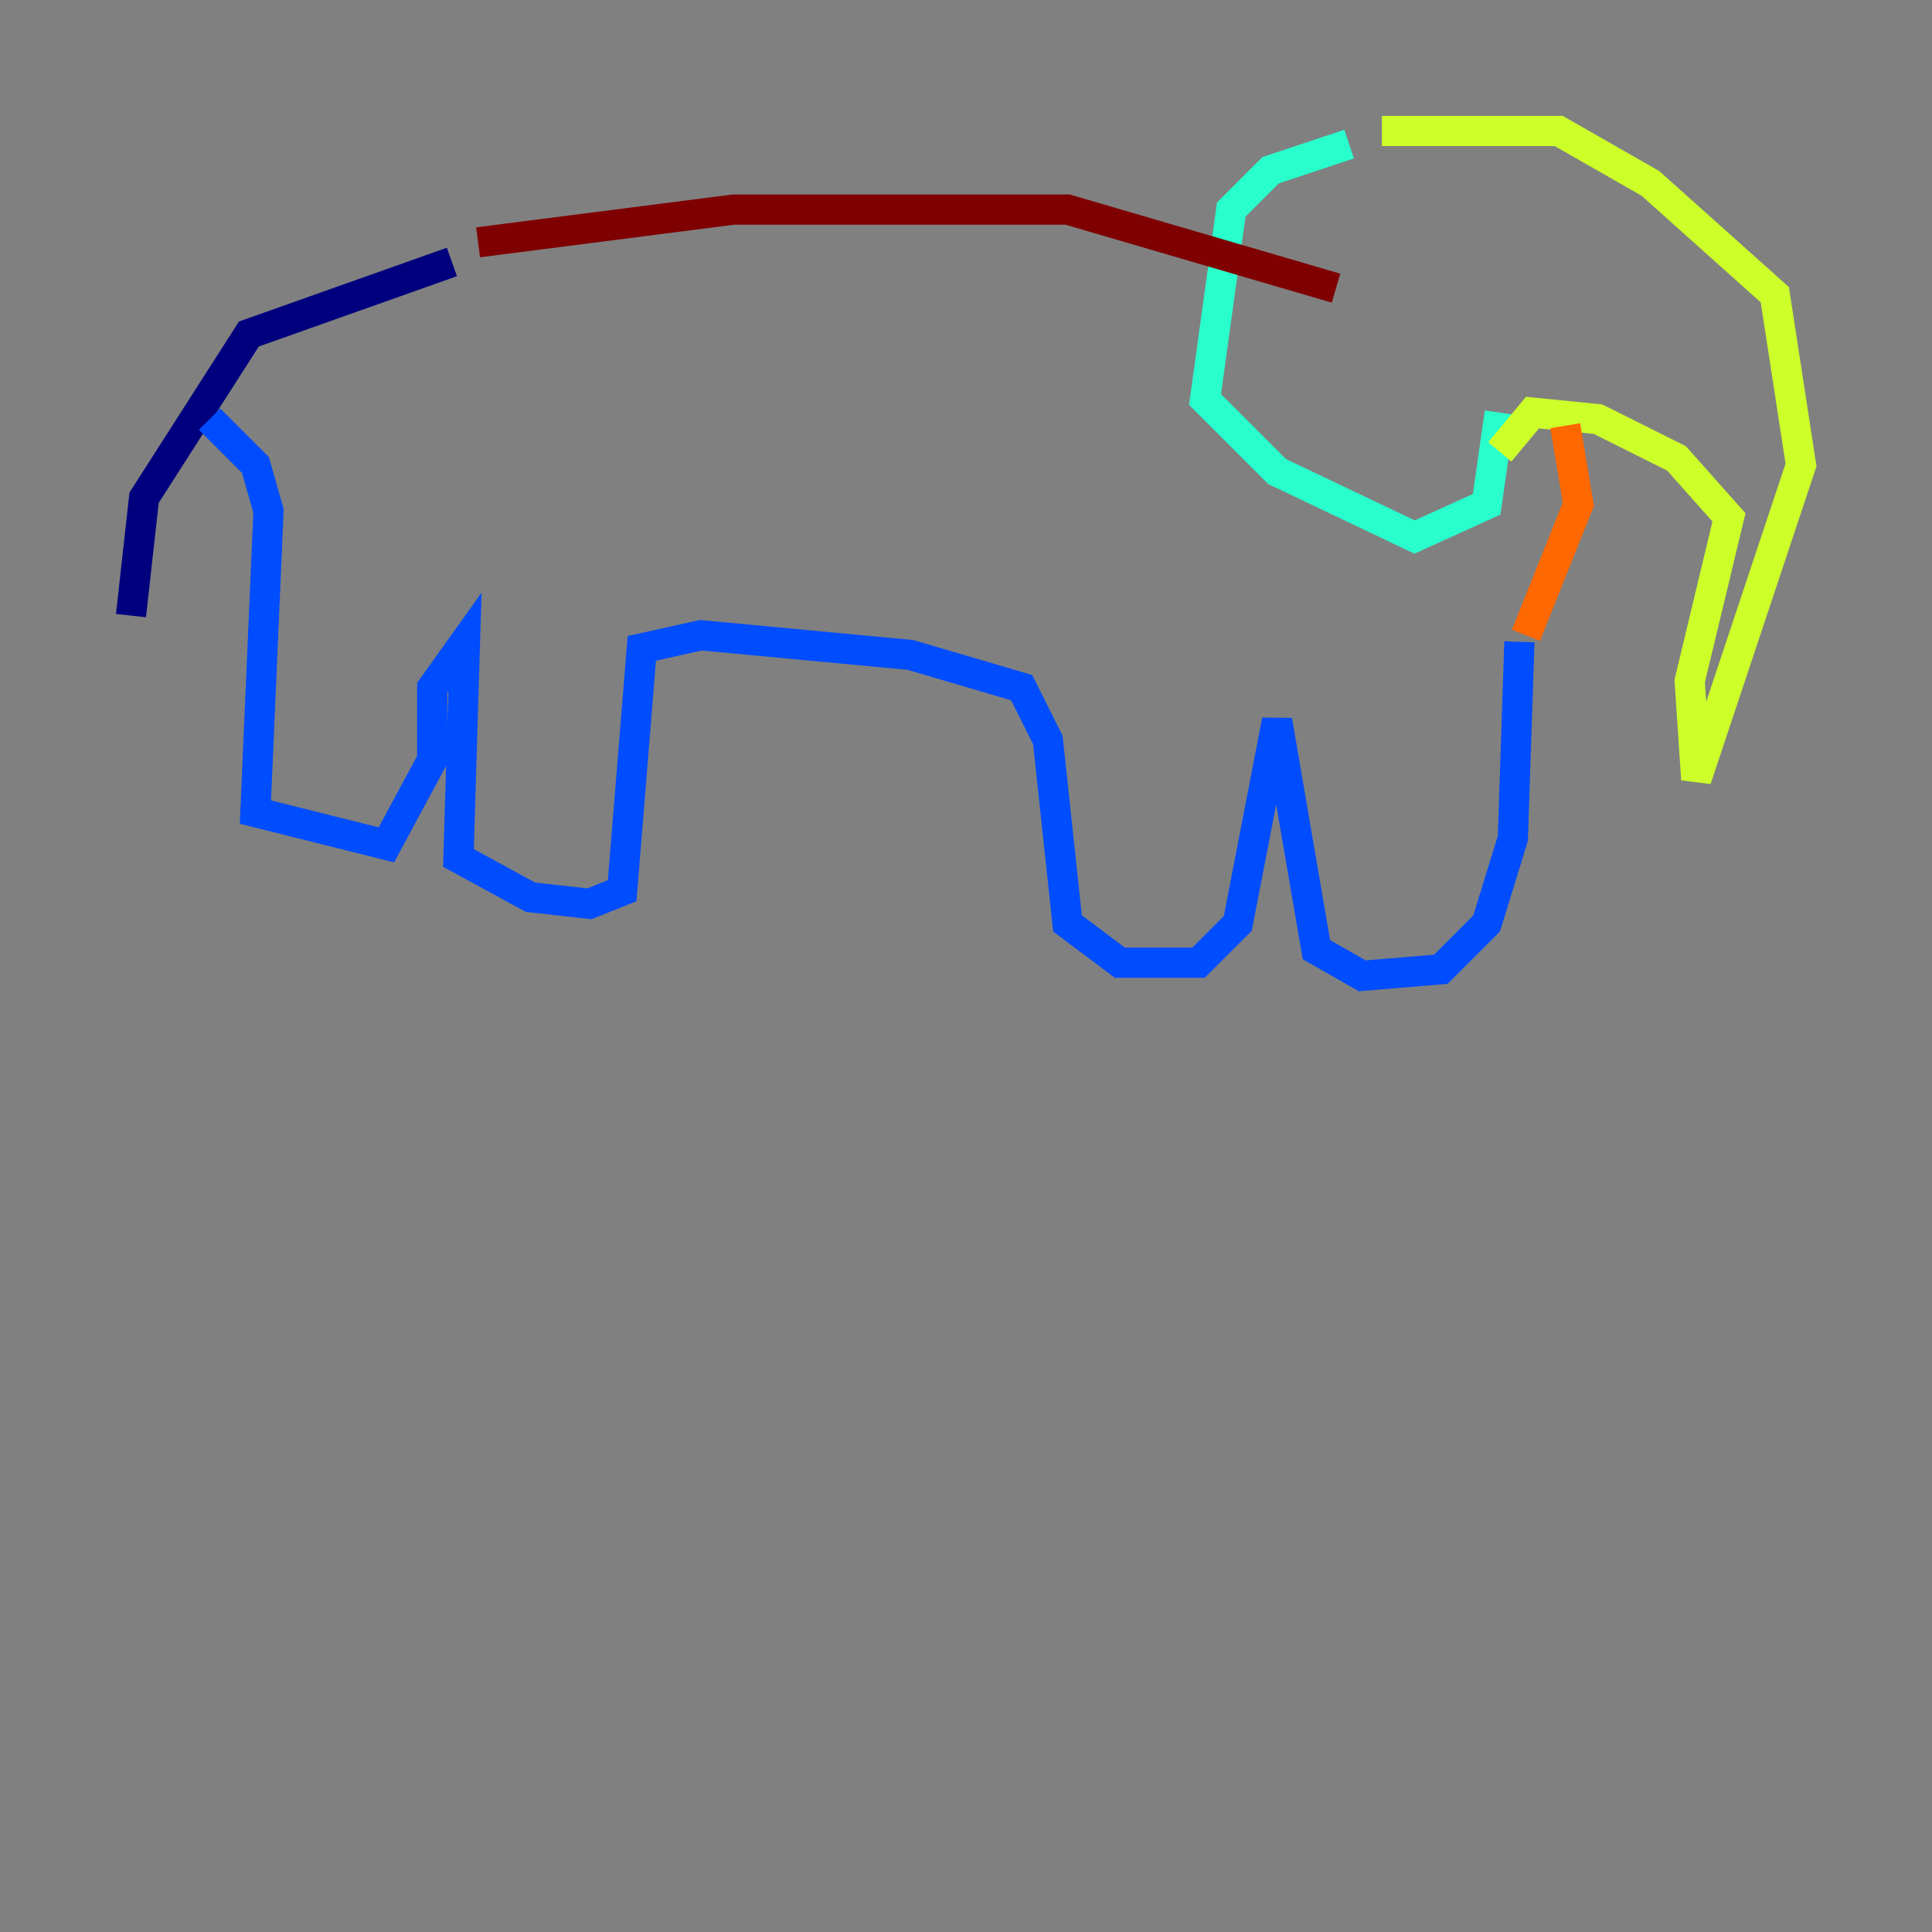 <?xml version="1.0" encoding="utf-8" ?>
<svg baseProfile="tiny" height="128" version="1.2" viewBox="0,0,128,128" width="128" xmlns="http://www.w3.org/2000/svg" xmlns:ev="http://www.w3.org/2001/xml-events" xmlns:xlink="http://www.w3.org/1999/xlink"><rect x="0" y="0" width="128" height="128" fill="#808080" stroke="none"/><defs /><polyline fill="none" points="29.939,17.356 16.488,22.129 9.546,32.976 8.678,40.786" stroke="#00007f" stroke-width="2" /><polyline fill="none" points="13.885,27.77 16.922,30.807 17.79,33.844 16.922,53.803 25.6,55.973 28.637,50.332 28.637,45.559 30.807,42.522 30.373,56.841 35.146,59.444 39.051,59.878 41.22,59.01 42.522,42.956 46.427,42.088 60.312,43.39 67.688,45.559 69.424,49.031 70.725,61.18 74.197,63.783 79.403,63.783 82.007,61.18 84.61,47.729 87.214,62.915 90.251,64.651 95.458,64.217 98.495,61.18 100.231,55.539 100.664,42.522" stroke="#004cff" stroke-width="2" /><polyline fill="none" points="89.383,9.546 84.176,11.281 81.573,13.885 79.837,26.468 84.61,31.241 93.722,35.58 98.495,33.41 99.363,27.336" stroke="#29ffcd" stroke-width="2" /><polyline fill="none" points="91.552,8.678 103.268,8.678 109.342,12.149 117.586,19.525 119.322,30.807 112.38,51.634 111.946,45.125 114.549,34.278 111.078,30.373 105.871,27.77 101.532,27.336 99.363,29.939" stroke="#cdff29" stroke-width="2" /><polyline fill="none" points="101.098,42.088 104.57,33.41 103.702,28.203" stroke="#ff6700" stroke-width="2" /><polyline fill="none" points="31.675,16.054 48.597,13.885 70.725,13.885 88.515,19.091" stroke="#7f0000" stroke-width="2" /></svg>
